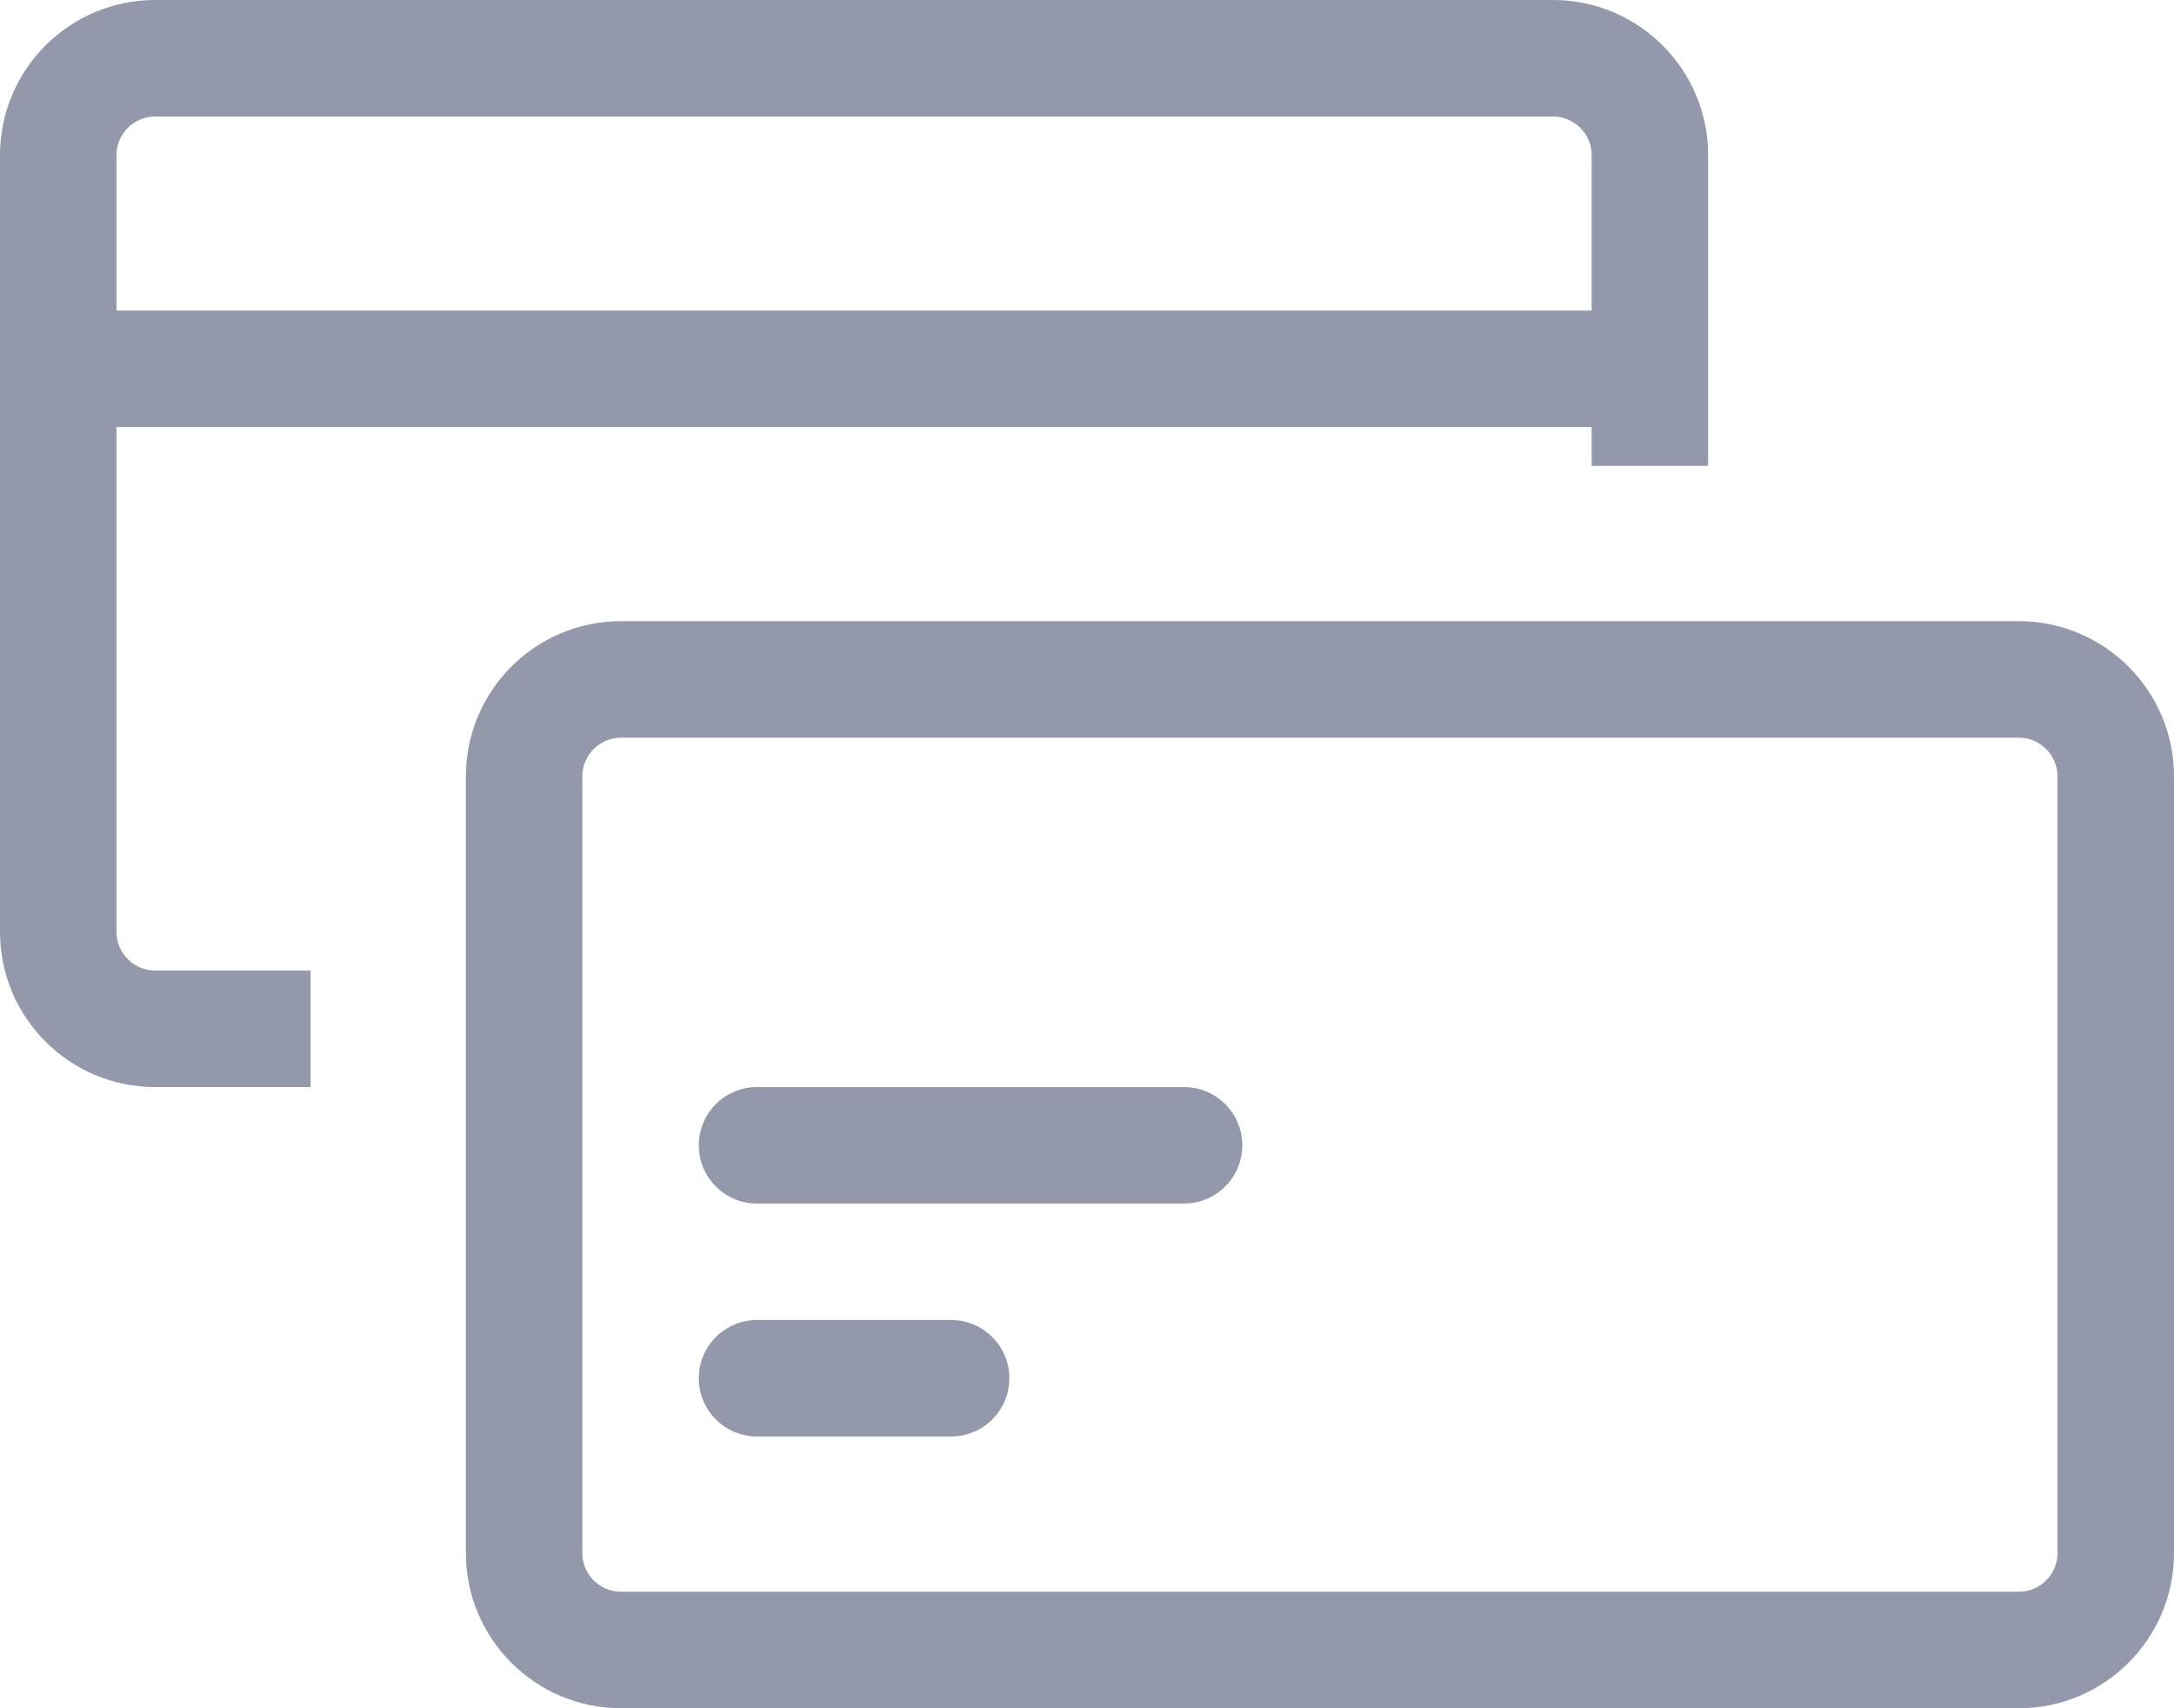 <svg width="28" height="22" viewBox="0 0 28 22" fill="none" xmlns="http://www.w3.org/2000/svg">
    <path fill-rule="evenodd" clip-rule="evenodd" d="M20 1.5H2C1.724 1.5 1.5 1.724 1.5 2V12C1.5 12.276 1.724 12.5 2 12.5H20C20.276 12.5 20.5 12.276 20.5 12V2C20.5 1.724 20.276 1.5 20 1.5ZM2 0C0.895 0 0 0.895 0 2V12C0 13.105 0.895 14 2 14H20C21.105 14 22 13.105 22 12V2C22 0.895 21.105 0 20 0H2ZM3 9.75C3 9.336 3.336 9 3.75 9H6.25C6.664 9 7 9.336 7 9.75C7 10.164 6.664 10.5 6.25 10.5H3.75C3.336 10.5 3 10.164 3 9.75ZM3.75 6C3.336 6 3 6.336 3 6.75C3 7.164 3.336 7.5 3.75 7.5H9.25C9.664 7.5 10 7.164 10 6.75C10 6.336 9.664 6 9.25 6H3.75Z" transform="translate(6 8)" fill="#9398AA"/>
    <path fill-rule="evenodd" clip-rule="evenodd" d="M20 1.5H2C1.724 1.5 1.5 1.724 1.5 2V4H20.5V2C20.5 1.724 20.276 1.5 20 1.5ZM1.5 12V5.5H20.5V6H22V2C22 0.895 21.105 0 20 0H2C0.895 0 0 0.895 0 2V12C0 13.105 0.895 14 2 14H4V12.5H2C1.724 12.5 1.5 12.276 1.5 12Z" fill="#9398AA"/>
</svg>

